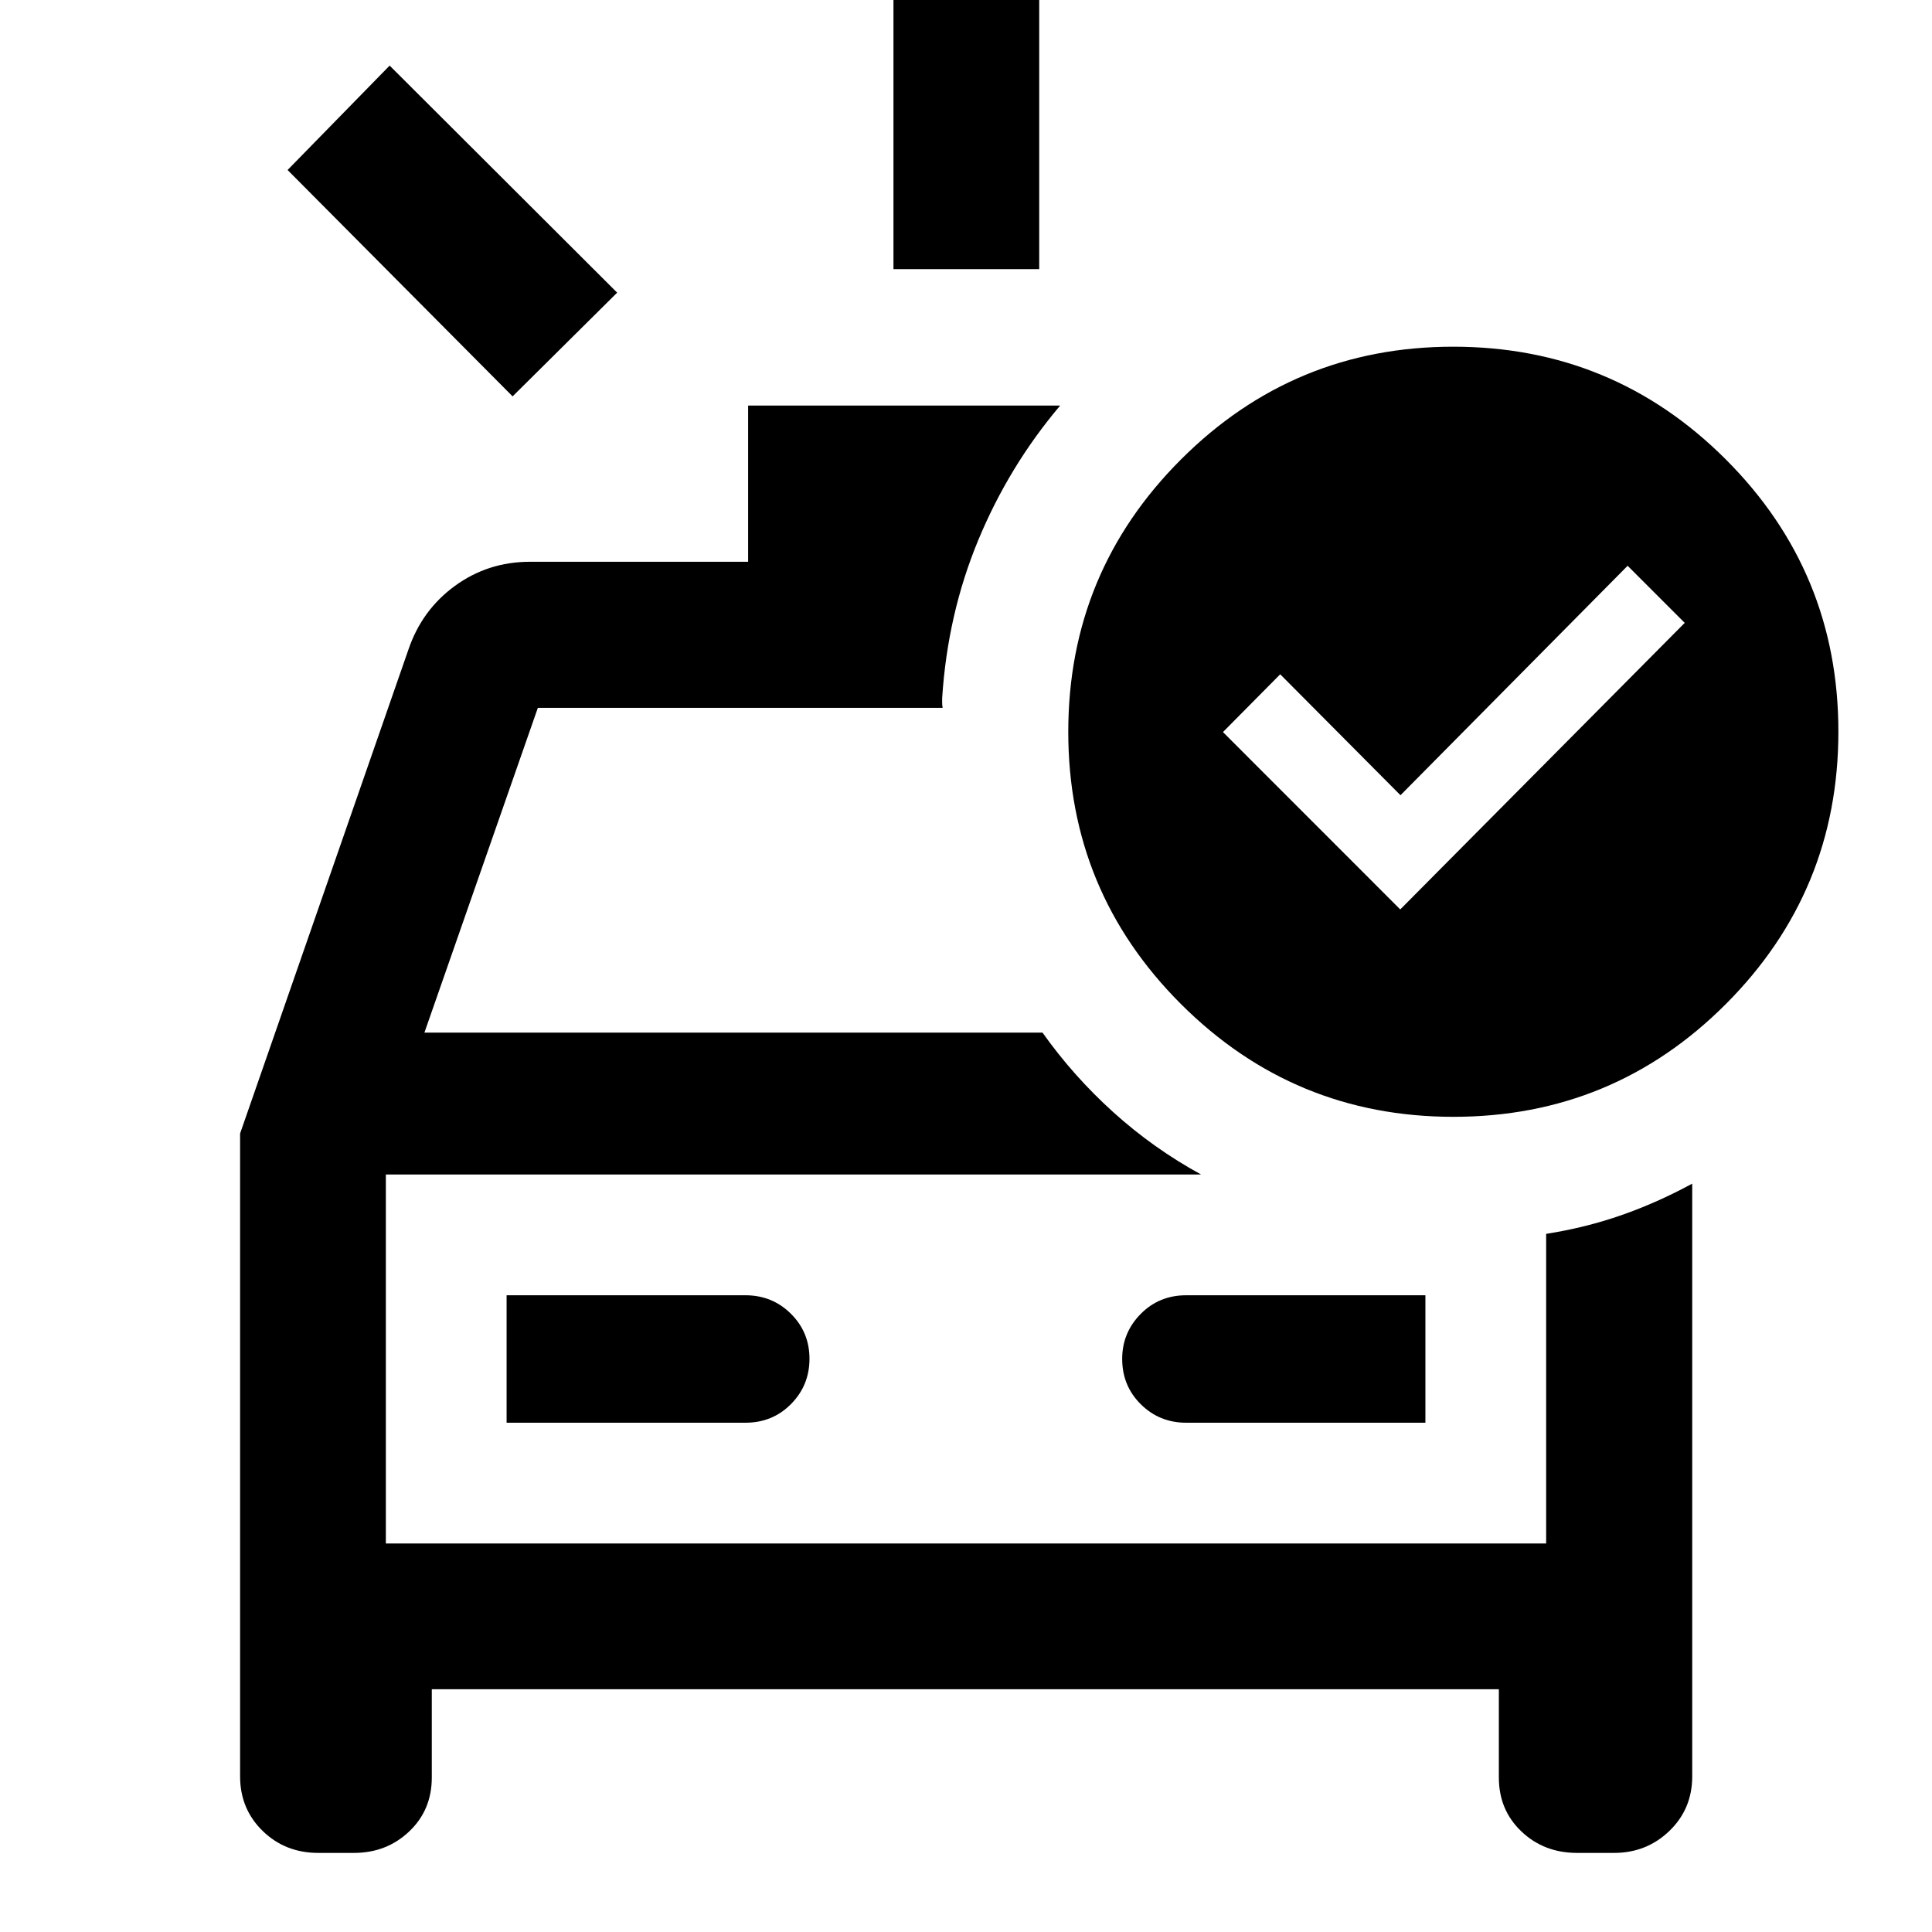 <svg xmlns="http://www.w3.org/2000/svg" height="40" viewBox="0 96 960 960" width="40"><path d="M443.957 229.724V78.608h72.42v151.116h-72.42ZM254.71 292.956 142.899 180.471l50.71-51.877 113.057 112.819-51.956 51.543ZM158.163 1016.7q-16.444 0-27.651-10.92-11.208-10.924-11.208-27.113V659.228l83.652-240.481q6.702-19.702 23.135-31.652 16.432-11.95 37.242-11.95h108.406v-77.616h155.044q-25.457 30.097-40.71 66.901-15.253 36.805-17.92 78.512v2.391q0 1.116.239 2.391H267.251l-56.36 161.377h307.124q15.312 21.601 35.225 39.583 19.912 17.982 43.579 30.924H191.724v183.334h576.552V709.098q19.71-3.098 37.544-9.344 17.834-6.246 35.035-15.61v294.523q0 16.189-11.344 27.113-11.344 10.92-27.511 10.92h-18.365q-16.444 0-27.651-10.66-11.208-10.648-11.208-26.815v-43.863H214.557v43.863q0 16.167-11.232 26.815-11.233 10.66-27.463 10.66h-17.699Zm93.562-213.758h118.667q13.499 0 22.666-9.284 9.167-9.283 9.167-22.5 0-13.216-9.25-22.383-9.25-9.166-22.583-9.166H251.725v63.333Zm456.55 0v-63.333H589.442q-13.5 0-22.667 9.308-9.166 9.309-9.166 22.309 0 13.383 9.25 22.549 9.25 9.167 22.583 9.167h118.833ZM191.724 679.608v183.334-183.334Zm504.051-131.717L837.131 405.5l-28.37-28.37-112.869 114.015-59.762-60.094-28.449 28.71 88.094 88.13Zm26.333-279.616q79.384 0 135.381 55.952t55.997 135.337q0 79.385-55.952 135.381-55.952 55.997-135.337 55.997-79.225 0-135.302-55.952-56.076-55.952-56.076-135.337 0-79.384 56.032-135.381 56.031-55.997 135.257-55.997Z"/></svg>